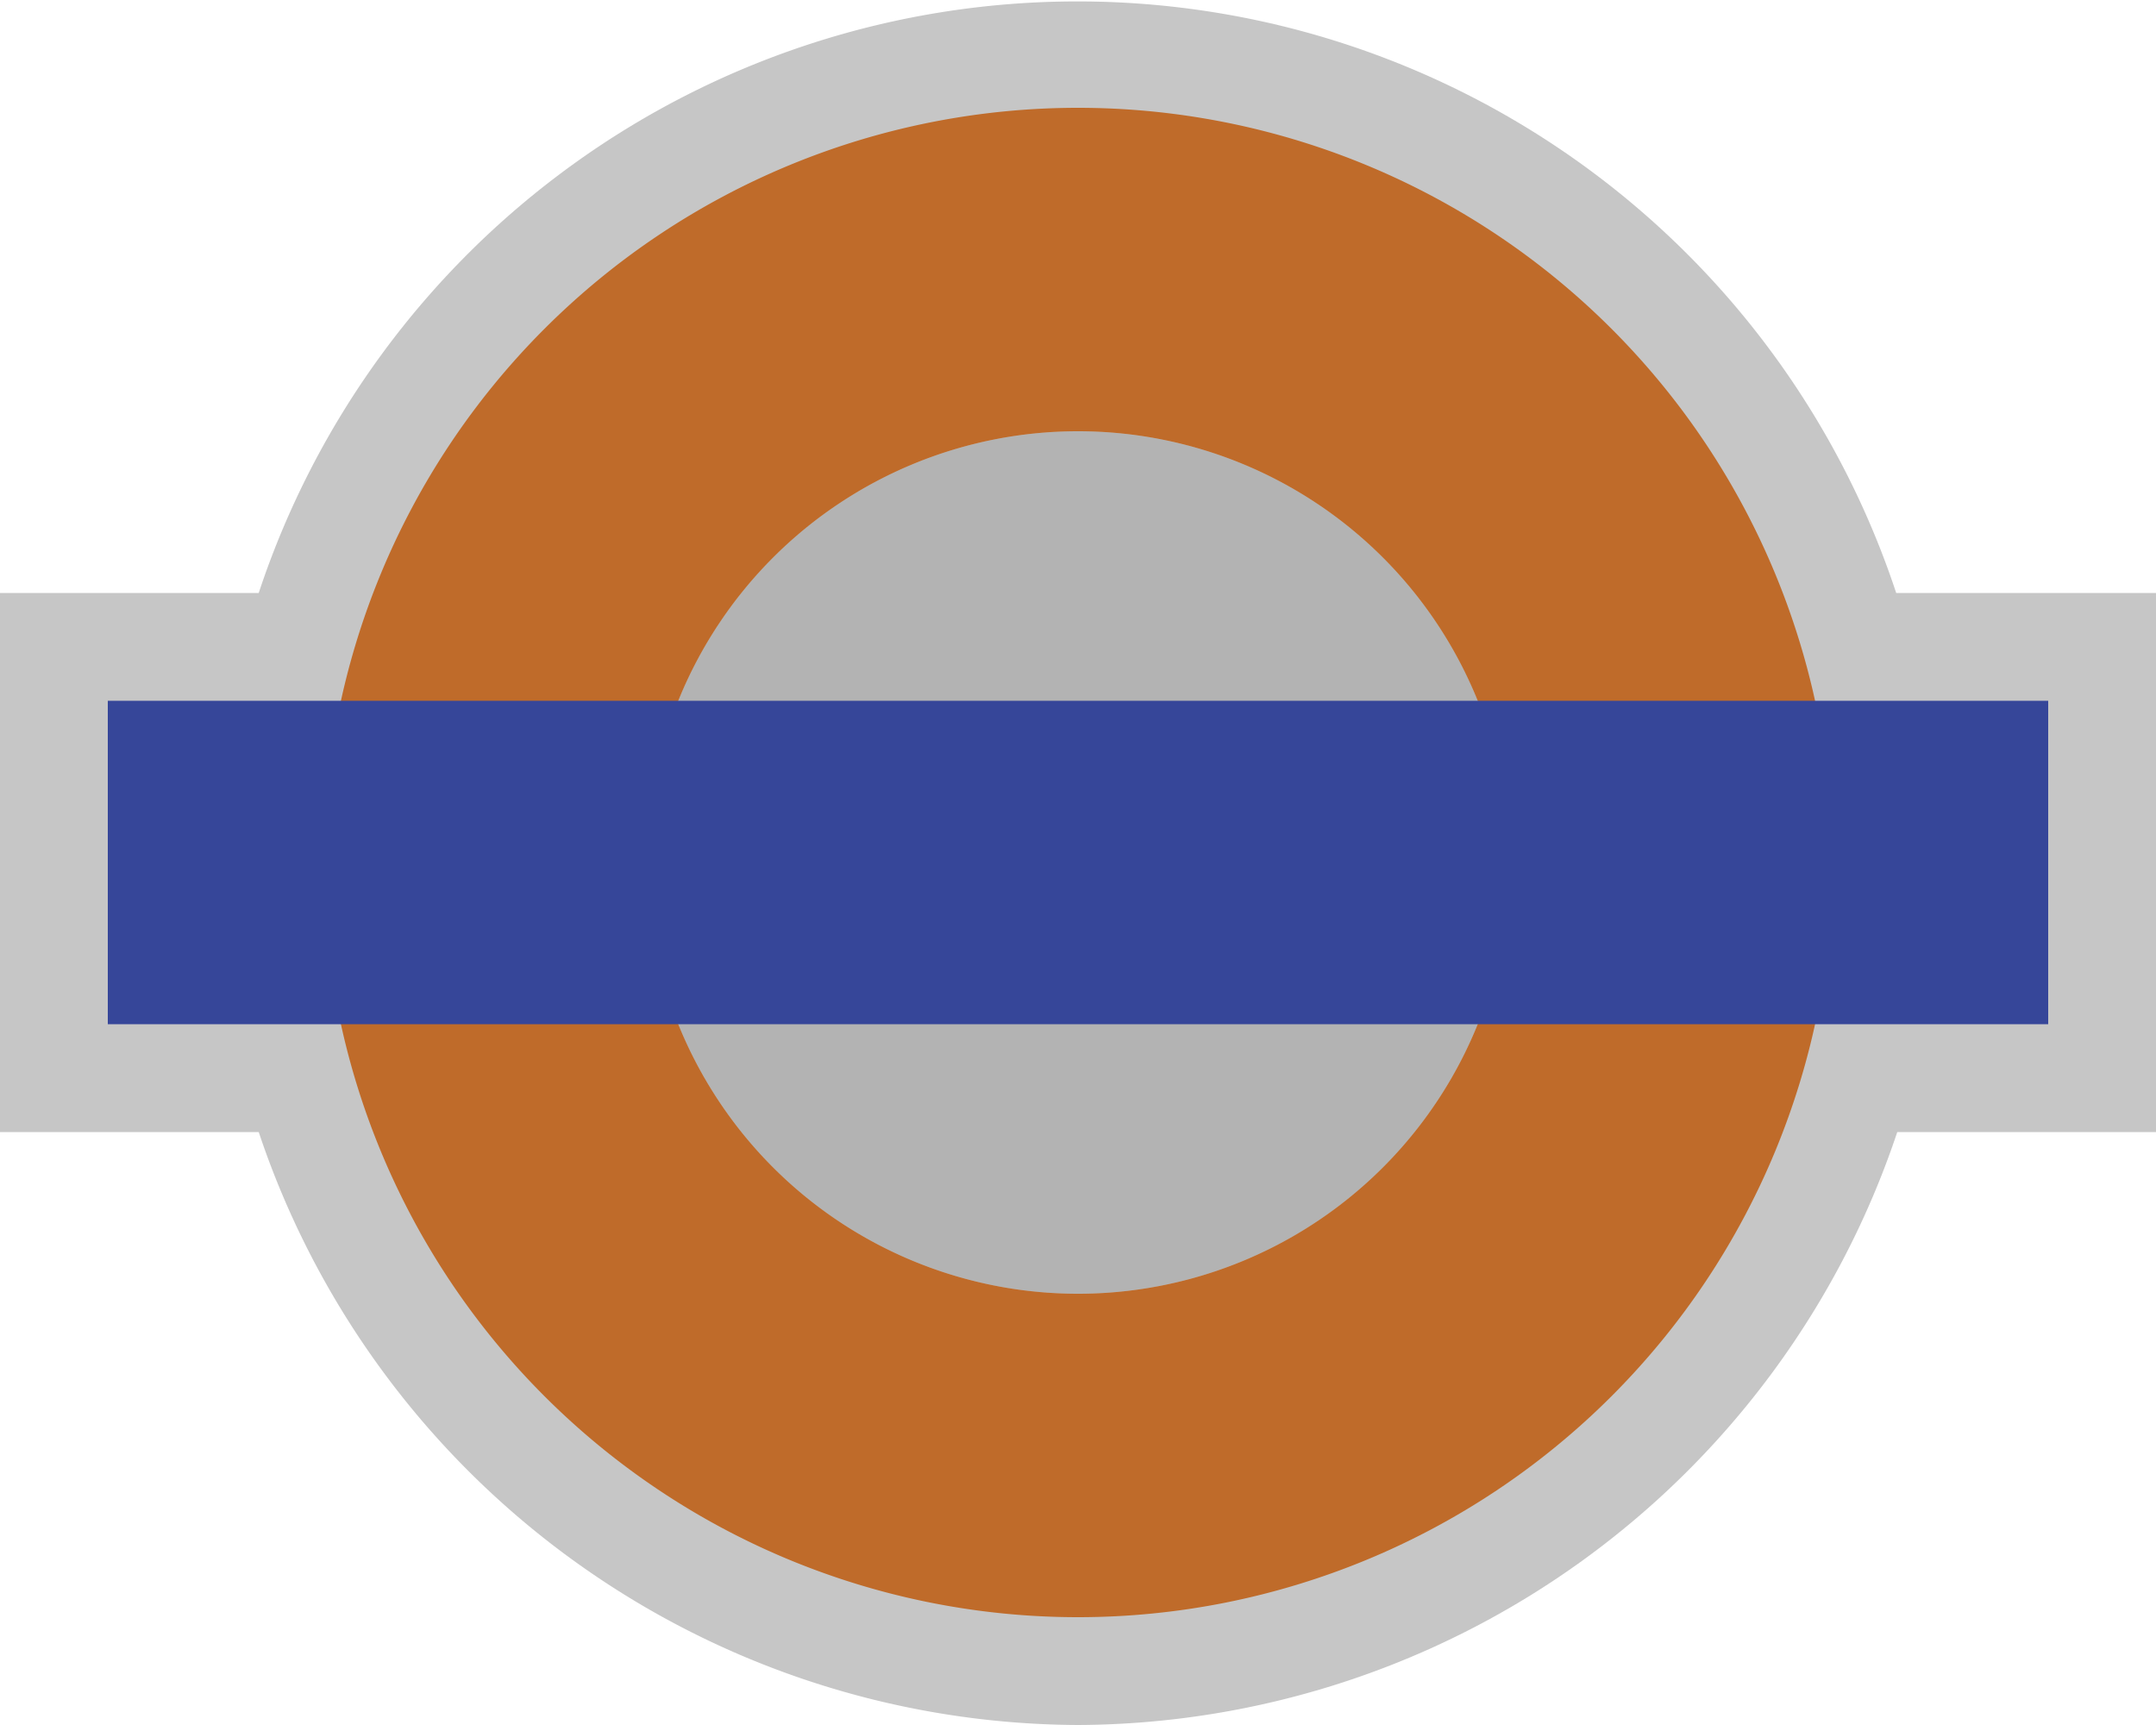 <svg xmlns="http://www.w3.org/2000/svg" viewBox="0 0 20 16" height="16" width="20"><title>london-overground.svg</title><path fill="#b3b3b3" opacity="0.75" d="M10,16a8.05,8.05,0,0,1-7.6-5.5H0v-5H2.4a8,8,0,0,1,15.19,0H20v5H17.6A8.05,8.05,0,0,1,10,16Z"></path><path fill="#b3b3b3" d="M6,8a4,4 0 1,0 8,0a4,4 0 1,0-8,0"></path><path fill="#bf6b2a" d="M10,1a7,7,0,1,0,7,7A7,7,0,0,0,10,1Zm0,11a4,4,0,1,1,4-4A4,4,0,0,1,10,12Z"></path><path fill="#364699" d="M1,6.5L19,6.5 19,9.5 1,9.5z"></path></svg>